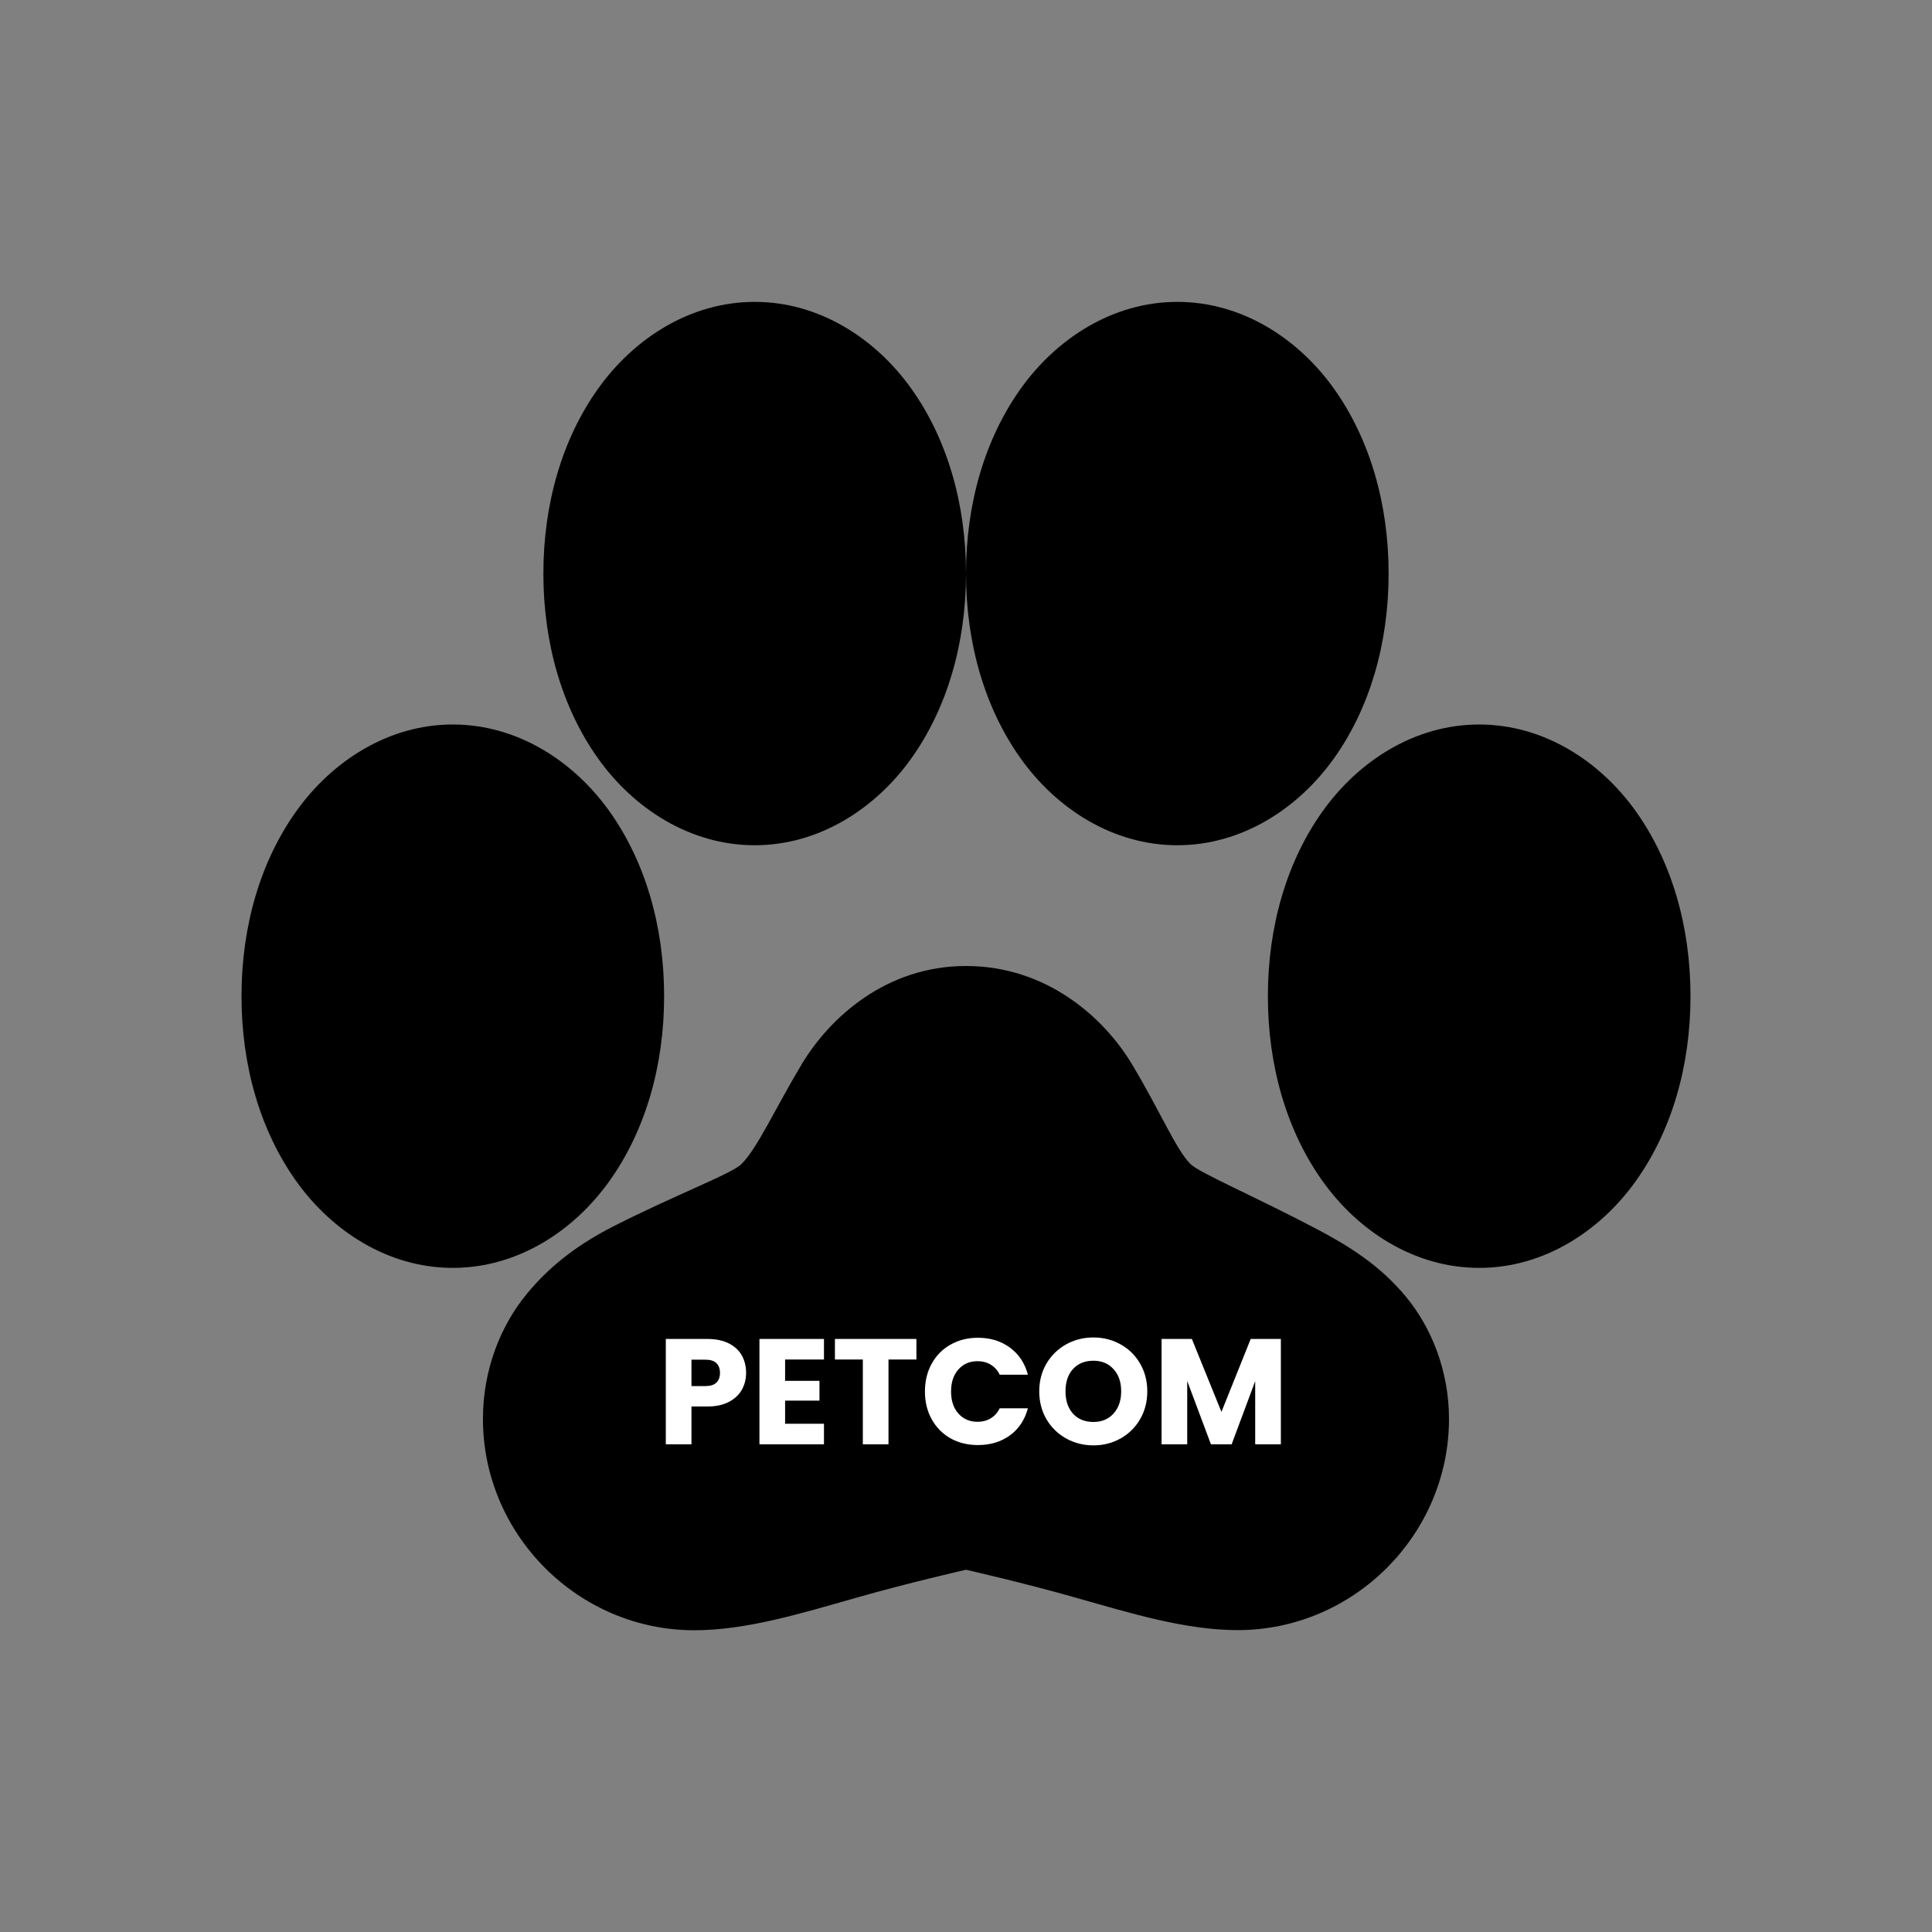 <svg width="103" height="103" viewBox="0 0 103 103" fill="none" xmlns="http://www.w3.org/2000/svg">
<rect x="0" y="0" width="103" height="103" fill="#808080" stroke="none"/>
<path d="M40.234 16.094C36.79 16.094 33.79 18.051 31.885 20.722C29.979 23.394 28.969 26.844 28.969 30.578C28.969 34.312 29.979 37.766 31.885 40.437C33.79 43.109 36.79 45.062 40.234 45.062C43.678 45.062 46.678 43.105 48.584 40.434C50.489 37.762 51.5 34.312 51.5 30.578C51.5 26.844 50.489 23.391 48.584 20.719C46.678 18.047 43.678 16.094 40.234 16.094ZM51.5 30.578C51.5 34.312 52.511 37.766 54.416 40.437C56.322 43.109 59.325 45.062 62.766 45.062C66.21 45.062 69.21 43.105 71.115 40.434C73.021 37.762 74.031 34.312 74.031 30.578C74.031 26.844 73.021 23.391 71.115 20.719C69.21 18.047 66.21 16.094 62.766 16.094C59.322 16.094 56.322 18.051 54.416 20.722C52.511 23.394 51.5 26.844 51.5 30.578ZM40.234 22.531C41.239 22.531 42.346 23.033 43.357 24.443C44.354 25.85 45.062 28.09 45.062 30.578C45.062 33.066 44.354 35.31 43.357 36.713C42.346 38.123 41.239 38.625 40.234 38.625C39.23 38.625 38.123 38.123 37.112 36.713C36.114 35.306 35.406 33.066 35.406 30.578C35.406 28.09 36.114 25.847 37.112 24.443C38.123 23.033 39.23 22.531 40.234 22.531ZM62.766 22.531C63.77 22.531 64.877 23.033 65.888 24.443C66.886 25.85 67.594 28.09 67.594 30.578C67.594 33.066 66.886 35.31 65.888 36.713C64.877 38.123 63.77 38.625 62.766 38.625C61.761 38.625 60.654 38.123 59.643 36.713C58.646 35.306 57.938 33.066 57.938 30.578C57.938 28.09 58.646 25.847 59.643 24.443C60.654 23.033 61.761 22.531 62.766 22.531ZM24.141 38.625C20.697 38.625 17.697 40.582 15.791 43.254C13.886 45.925 12.875 49.376 12.875 53.109C12.875 56.843 13.886 60.297 15.791 62.968C17.697 65.64 20.697 67.594 24.141 67.594C27.585 67.594 30.585 65.637 32.49 62.965C34.396 60.294 35.406 56.843 35.406 53.109C35.406 49.376 34.396 45.922 32.49 43.25C30.585 40.579 27.585 38.625 24.141 38.625ZM78.859 38.625C75.415 38.625 72.415 40.582 70.51 43.254C68.604 45.925 67.594 49.376 67.594 53.109C67.594 56.843 68.604 60.297 70.51 62.968C72.415 65.64 75.415 67.594 78.859 67.594C82.303 67.594 85.303 65.637 87.209 62.965C89.114 60.294 90.125 56.843 90.125 53.109C90.125 49.376 89.114 45.922 87.209 43.25C85.303 40.579 82.303 38.625 78.859 38.625ZM24.141 45.062C25.145 45.062 26.252 45.565 27.263 46.974C28.261 48.381 28.969 50.621 28.969 53.109C28.969 55.597 28.261 57.841 27.263 59.244C26.252 60.654 25.145 61.156 24.141 61.156C23.136 61.156 22.029 60.654 21.018 59.244C20.021 57.841 19.312 55.597 19.312 53.109C19.312 50.621 20.021 48.378 21.018 46.974C22.029 45.565 23.136 45.062 24.141 45.062ZM78.859 45.062C79.864 45.062 80.971 45.565 81.982 46.974C82.979 48.381 83.688 50.621 83.688 53.109C83.688 55.597 82.979 57.841 81.982 59.244C80.971 60.654 79.864 61.156 78.859 61.156C77.855 61.156 76.748 60.654 75.737 59.244C74.739 57.838 74.031 55.597 74.031 53.109C74.031 50.621 74.739 48.378 75.737 46.974C76.748 45.565 77.855 45.062 78.859 45.062ZM51.5 51.5C47.209 51.5 44.216 54.284 42.745 56.73C41.284 59.177 40.382 61.211 39.526 62.061C39.034 62.566 35.928 63.734 32.69 65.386C31.071 66.213 29.439 67.317 28.064 69.007C26.68 70.697 25.747 73.03 25.747 75.647C25.747 81.827 30.832 86.913 37.012 86.913C39.8 86.913 42.71 86.011 45.558 85.207C48.42 84.383 51.5 83.688 51.5 83.688C51.5 83.688 54.58 84.383 57.435 85.2C60.287 86.005 63.197 86.906 65.984 86.906C72.164 86.906 77.25 81.821 77.25 75.641C77.25 73.085 76.307 70.748 74.933 69.107C73.564 67.455 71.916 66.435 70.31 65.582C67.092 63.876 63.928 62.524 63.471 62.061C62.698 61.298 61.829 59.196 60.348 56.737C58.871 54.268 55.813 51.5 51.5 51.5ZM51.5 57.938C53.624 57.938 53.859 58.453 54.815 60.049C55.781 61.642 56.502 64.349 58.839 66.689C61.494 69.329 64.848 69.908 67.291 71.208C68.514 71.859 69.448 72.551 70.008 73.22C70.565 73.886 70.812 74.495 70.812 75.634C70.812 78.338 68.688 80.462 65.984 80.462C65.051 80.462 62.045 79.754 59.244 78.95C56.444 78.154 54.127 77.244 51.5 77.244C48.873 77.244 46.556 78.154 43.756 78.95C40.955 79.754 37.949 80.462 37.016 80.462C34.312 80.462 32.188 78.338 32.188 75.634C32.188 74.337 32.458 73.671 32.992 73.014C33.526 72.361 34.511 71.714 35.709 71.105C38.104 69.882 41.438 69.4 44.158 66.68C46.517 64.307 47.225 61.514 48.181 59.936C49.121 58.359 49.347 57.925 51.497 57.925L51.5 57.938Z" fill="black"/>
<path d="M34.636 82.892H42.321L47.017 80.43H52.994L61.106 82.892H69.645L72.633 78.379V71.813L65.802 66.068L58.117 59.912L55.556 57.04L49.579 54.988L42.321 59.912L36.771 66.068L30.366 71.813V78.379L34.636 82.892Z" fill="black" stroke="black"/>
<ellipse cx="24.211" cy="53.347" rx="6.155" ry="10.259" fill="black"/>
<ellipse cx="38.984" cy="29.956" rx="6.155" ry="10.259" fill="black"/>
<ellipse cx="64.016" cy="29.956" rx="6.155" ry="10.259" fill="black"/>
<ellipse cx="78.789" cy="53.347" rx="6.155" ry="10.259" fill="black"/>
<path d="M39.776 73.192C39.776 73.517 39.701 73.816 39.552 74.088C39.403 74.355 39.173 74.571 38.864 74.736C38.555 74.901 38.171 74.984 37.712 74.984H36.864V77H35.496V71.384H37.712C38.16 71.384 38.539 71.461 38.848 71.616C39.157 71.771 39.389 71.984 39.544 72.256C39.699 72.528 39.776 72.84 39.776 73.192ZM37.608 73.896C37.869 73.896 38.064 73.835 38.192 73.712C38.32 73.589 38.384 73.416 38.384 73.192C38.384 72.968 38.32 72.795 38.192 72.672C38.064 72.549 37.869 72.488 37.608 72.488H36.864V73.896H37.608ZM41.856 72.48V73.616H43.688V74.672H41.856V75.904H43.928V77H40.488V71.384H43.928V72.48H41.856ZM48.856 71.384V72.48H47.368V77H46V72.48H44.512V71.384H48.856ZM49.311 74.184C49.311 73.629 49.431 73.136 49.671 72.704C49.911 72.267 50.244 71.928 50.671 71.688C51.103 71.443 51.591 71.32 52.135 71.32C52.801 71.32 53.372 71.496 53.847 71.848C54.322 72.2 54.639 72.68 54.799 73.288H53.295C53.183 73.053 53.023 72.875 52.815 72.752C52.612 72.629 52.38 72.568 52.119 72.568C51.697 72.568 51.356 72.715 51.095 73.008C50.834 73.301 50.703 73.693 50.703 74.184C50.703 74.675 50.834 75.067 51.095 75.36C51.356 75.653 51.697 75.8 52.119 75.8C52.38 75.8 52.612 75.739 52.815 75.616C53.023 75.493 53.183 75.315 53.295 75.08H54.799C54.639 75.688 54.322 76.168 53.847 76.52C53.372 76.867 52.801 77.04 52.135 77.04C51.591 77.04 51.103 76.92 50.671 76.68C50.244 76.435 49.911 76.096 49.671 75.664C49.431 75.232 49.311 74.739 49.311 74.184ZM58.293 77.056C57.765 77.056 57.279 76.933 56.837 76.688C56.399 76.443 56.05 76.101 55.789 75.664C55.533 75.221 55.405 74.725 55.405 74.176C55.405 73.627 55.533 73.133 55.789 72.696C56.05 72.259 56.399 71.917 56.837 71.672C57.279 71.427 57.765 71.304 58.293 71.304C58.821 71.304 59.303 71.427 59.741 71.672C60.183 71.917 60.53 72.259 60.781 72.696C61.037 73.133 61.165 73.627 61.165 74.176C61.165 74.725 61.037 75.221 60.781 75.664C60.525 76.101 60.178 76.443 59.741 76.688C59.303 76.933 58.821 77.056 58.293 77.056ZM58.293 75.808C58.741 75.808 59.098 75.659 59.365 75.36C59.637 75.061 59.773 74.667 59.773 74.176C59.773 73.68 59.637 73.285 59.365 72.992C59.098 72.693 58.741 72.544 58.293 72.544C57.839 72.544 57.477 72.691 57.205 72.984C56.938 73.277 56.805 73.675 56.805 74.176C56.805 74.672 56.938 75.069 57.205 75.368C57.477 75.661 57.839 75.808 58.293 75.808ZM68.286 71.384V77H66.918V73.632L65.662 77H64.558L63.294 73.624V77H61.926V71.384H63.542L65.118 75.272L66.678 71.384H68.286Z" fill="white"/>
</svg>
